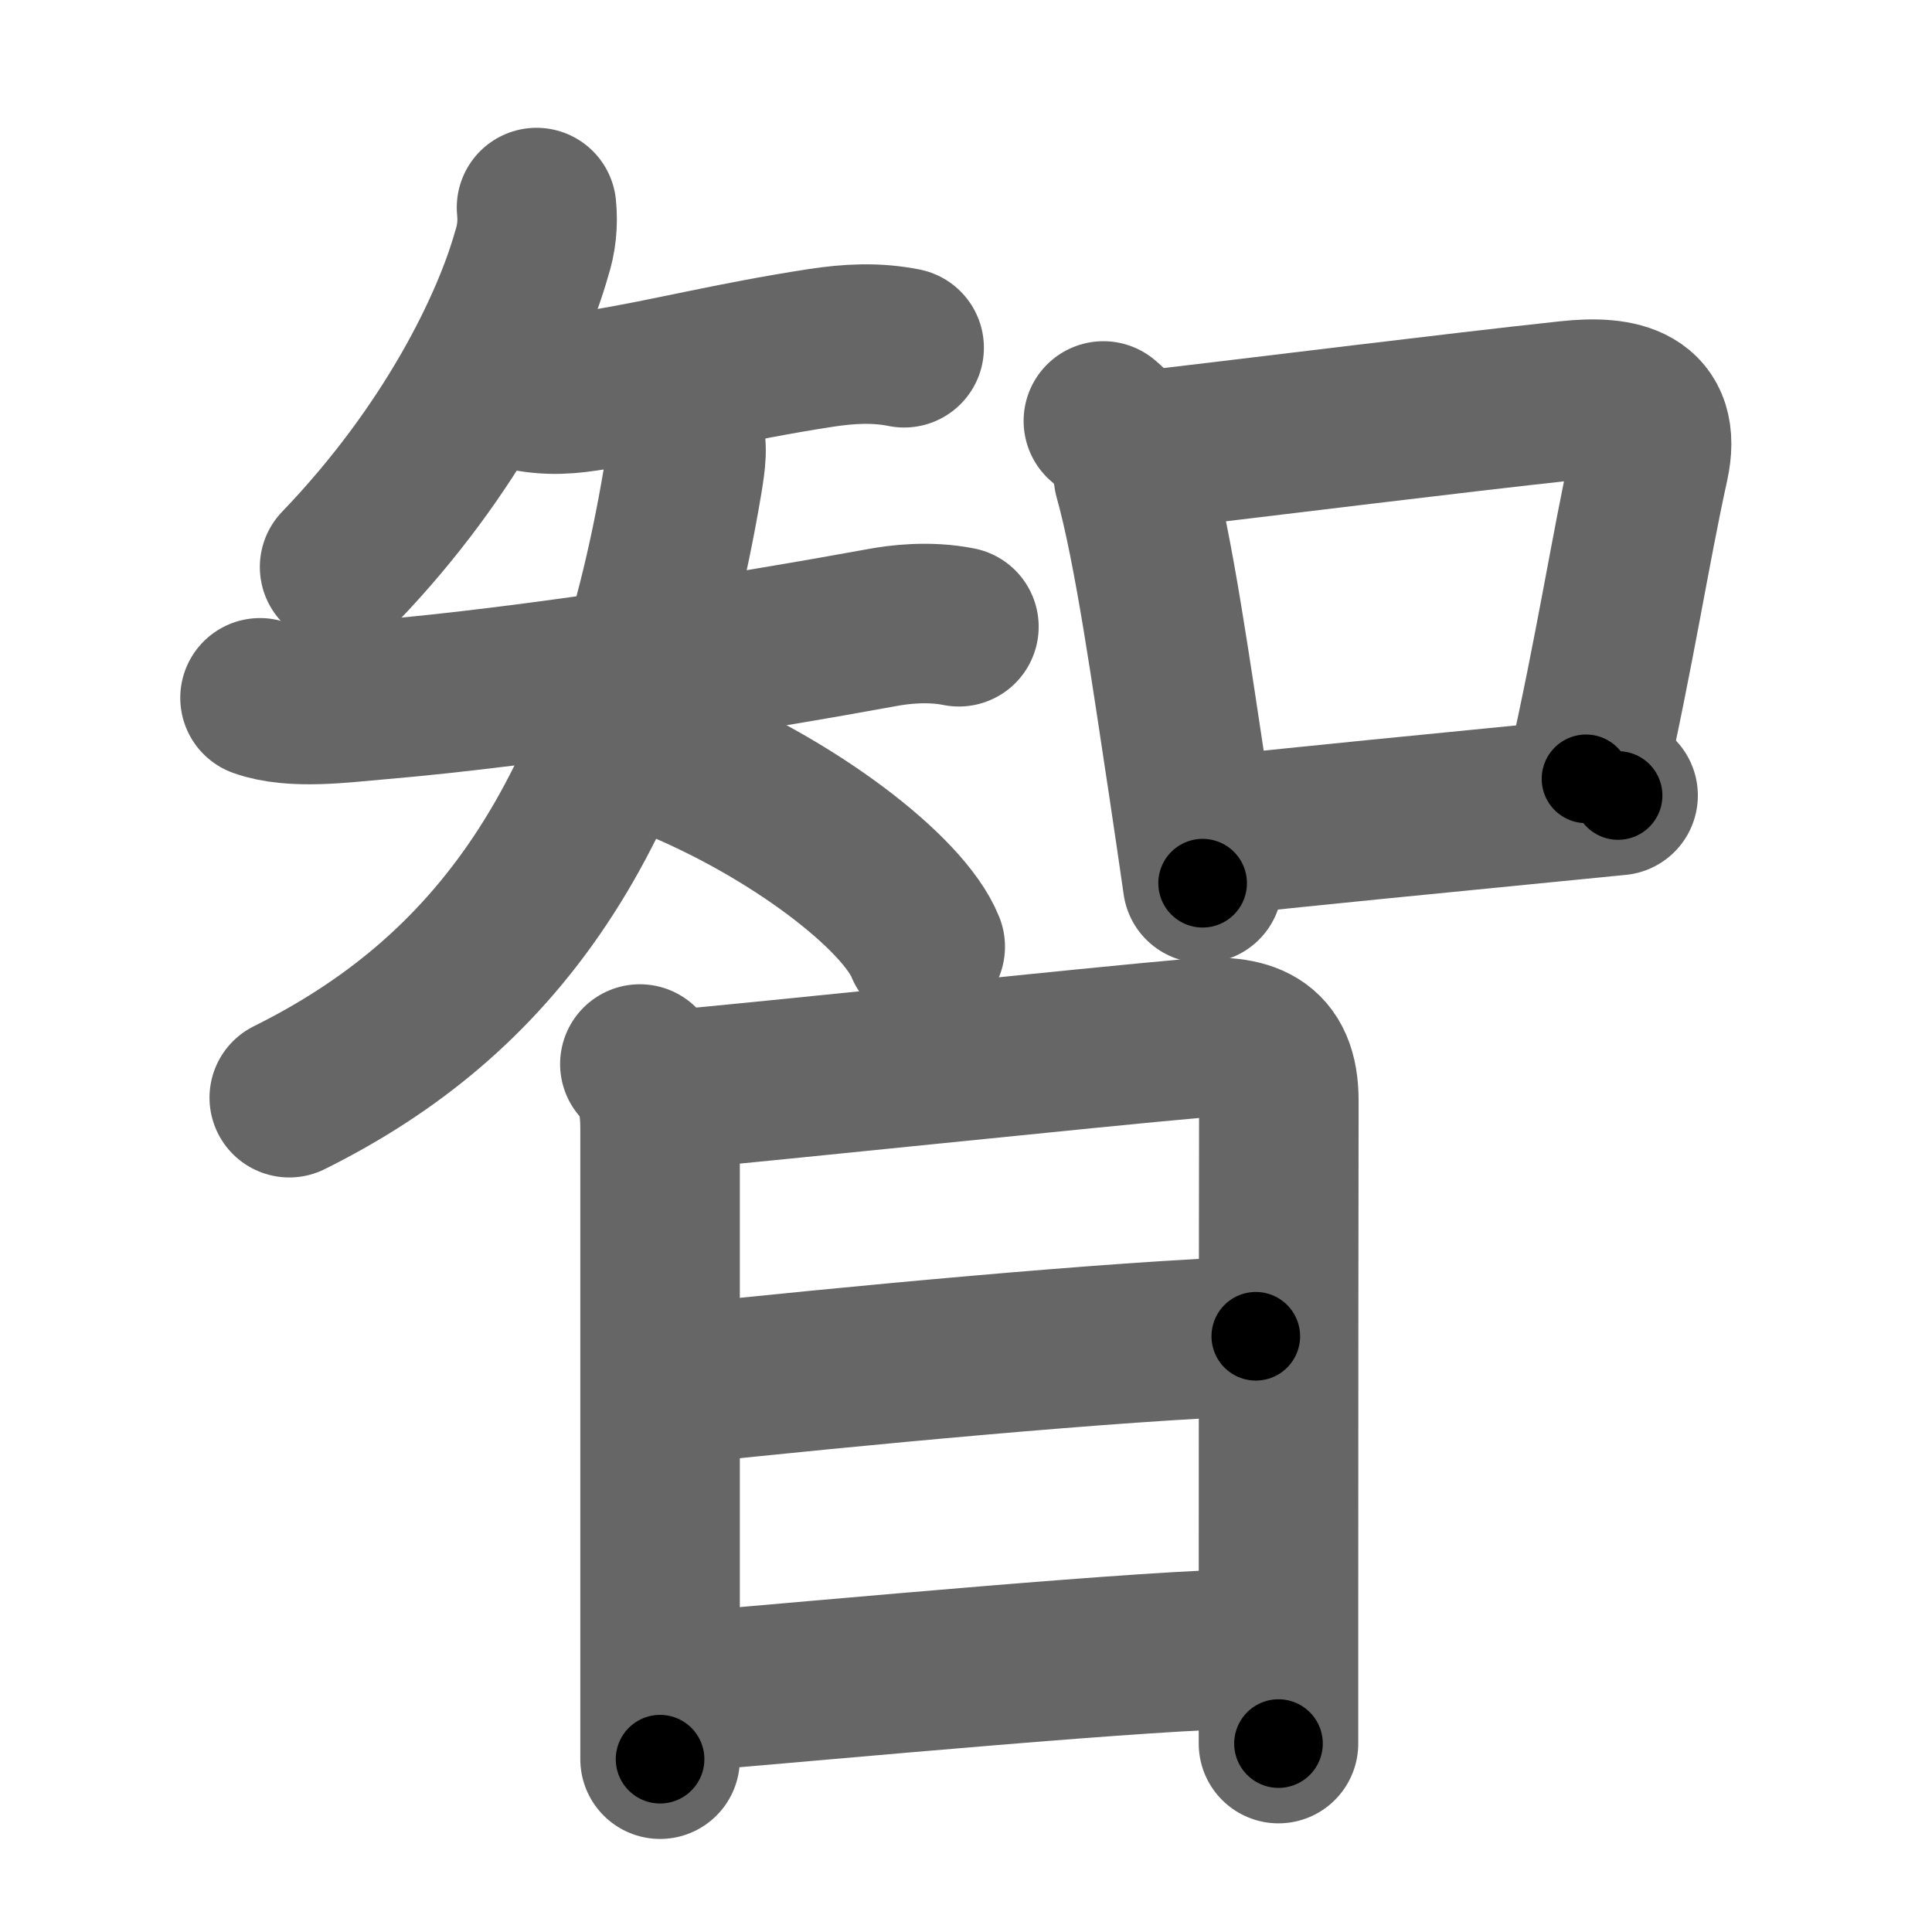<svg xmlns="http://www.w3.org/2000/svg" width="109" height="109" viewBox="0 0 109 109" id="667a"><g fill="none" stroke="#666" stroke-width="9" stroke-linecap="round" stroke-linejoin="round"><g><g><g><path d="M30.27,11.71c0.09,0.9,0,1.77-0.28,2.62c-1.13,4.02-4.44,11.01-10.83,17.66" /><g><path d="M29.99,22.13c1.51,0.24,2.63,0.03,4.02-0.19c3.43-0.54,7.28-1.54,12.29-2.31c1.57-0.24,3.12-0.33,4.71-0.01" /><g><path d="M14.67,39.37c1.87,0.67,4.68,0.28,6.59,0.12c8.99-0.76,21.11-2.73,28.6-4.1c0.77-0.14,2.5-0.38,4.24-0.03" /><path d="M38.49,24.19c0.36,0.91,0.2,1.83,0.02,2.95C35.25,46.5,27.75,56.25,16.32,61.93" /><path d="M37.75,42.75c6.98,2.81,13.23,7.63,14.45,10.66" /></g></g></g><g><path d="M62.25,23.75c0.98,0.81,1.54,1.85,1.7,3.11c1.15,4.1,2.14,11.22,3.1,17.52c0.29,1.93,0.56,3.78,0.8,5.45" /><path d="M64.46,25.44c7.73-0.91,17.29-2.11,24.05-2.84c2.86-0.31,5.29,0.17,4.53,3.59c-1.05,4.75-1.91,10.43-3.56,17.75" /><path d="M68.54,47.16c6.18-0.65,12.09-1.23,18.6-1.87c1.34-0.13,2.73-0.27,4.15-0.41" /></g></g><g><path d="M36.1,60.03c0.93,0.93,1.14,2.22,1.14,3.68c0,0.92,0,18.77,0,29.42c0,2.58,0,4.74,0,6.12" /><path d="M37.94,61.49c5.07-0.45,23.91-2.43,29.44-2.91c2.94-0.25,4.78,0.31,4.77,3.54c-0.01,3.63-0.02,19.5-0.02,29c0,4.1,0,7.01,0,7.25" /><path d="M38.36,78.1c9.14-0.98,24.89-2.48,32.49-2.71" /><path d="M38.56,95.46c8.44-0.71,26.77-2.43,32.04-2.43" /></g></g></g><g fill="none" stroke="#000" stroke-width="5" stroke-linecap="round" stroke-linejoin="round"><g><g><g><path d="M30.27,11.71c0.09,0.9,0,1.77-0.28,2.62c-1.13,4.02-4.44,11.01-10.83,17.66" stroke-dasharray="23.56" stroke-dashoffset="23.56"><animate id="0" attributeName="stroke-dashoffset" values="23.56;0" dur="0.24s" fill="freeze" begin="0s;667a.click" /></path><g><path d="M29.99,22.13c1.51,0.24,2.63,0.03,4.02-0.19c3.43-0.54,7.28-1.54,12.29-2.31c1.57-0.24,3.12-0.33,4.71-0.01" stroke-dasharray="21.29" stroke-dashoffset="21.29"><animate attributeName="stroke-dashoffset" values="21.29" fill="freeze" begin="667a.click" /><animate id="1" attributeName="stroke-dashoffset" values="21.29;0" dur="0.21s" fill="freeze" begin="0.end" /></path><g><path d="M14.67,39.37c1.87,0.67,4.68,0.28,6.59,0.12c8.99-0.76,21.11-2.73,28.6-4.1c0.77-0.14,2.5-0.38,4.24-0.03" stroke-dasharray="39.81" stroke-dashoffset="39.81"><animate attributeName="stroke-dashoffset" values="39.81" fill="freeze" begin="667a.click" /><animate id="2" attributeName="stroke-dashoffset" values="39.81;0" dur="0.4s" fill="freeze" begin="1.end" /></path><path d="M38.49,24.19c0.36,0.91,0.2,1.83,0.02,2.95C35.25,46.5,27.75,56.25,16.32,61.93" stroke-dasharray="46.04" stroke-dashoffset="46.04"><animate attributeName="stroke-dashoffset" values="46.04" fill="freeze" begin="667a.click" /><animate id="3" attributeName="stroke-dashoffset" values="46.04;0" dur="0.46s" fill="freeze" begin="2.end" /></path><path d="M37.75,42.75c6.98,2.81,13.23,7.63,14.45,10.66" stroke-dasharray="18.27" stroke-dashoffset="18.27"><animate attributeName="stroke-dashoffset" values="18.27" fill="freeze" begin="667a.click" /><animate id="4" attributeName="stroke-dashoffset" values="18.27;0" dur="0.18s" fill="freeze" begin="3.end" /></path></g></g></g><g><path d="M62.25,23.75c0.98,0.81,1.54,1.85,1.7,3.11c1.15,4.1,2.14,11.22,3.1,17.52c0.29,1.93,0.56,3.78,0.8,5.45" stroke-dasharray="26.94" stroke-dashoffset="26.94"><animate attributeName="stroke-dashoffset" values="26.94" fill="freeze" begin="667a.click" /><animate id="5" attributeName="stroke-dashoffset" values="26.94;0" dur="0.27s" fill="freeze" begin="4.end" /></path><path d="M64.46,25.44c7.73-0.91,17.29-2.11,24.05-2.84c2.86-0.31,5.29,0.17,4.53,3.59c-1.05,4.75-1.91,10.43-3.56,17.75" stroke-dasharray="49.6" stroke-dashoffset="49.6"><animate attributeName="stroke-dashoffset" values="49.6" fill="freeze" begin="667a.click" /><animate id="6" attributeName="stroke-dashoffset" values="49.6;0" dur="0.5s" fill="freeze" begin="5.end" /></path><path d="M68.54,47.16c6.18-0.65,12.09-1.23,18.6-1.87c1.34-0.13,2.73-0.27,4.15-0.41" stroke-dasharray="22.86" stroke-dashoffset="22.86"><animate attributeName="stroke-dashoffset" values="22.86" fill="freeze" begin="667a.click" /><animate id="7" attributeName="stroke-dashoffset" values="22.86;0" dur="0.23s" fill="freeze" begin="6.end" /></path></g></g><g><path d="M36.1,60.03c0.93,0.93,1.14,2.22,1.14,3.68c0,0.92,0,18.77,0,29.42c0,2.58,0,4.74,0,6.12" stroke-dasharray="39.5" stroke-dashoffset="39.5"><animate attributeName="stroke-dashoffset" values="39.5" fill="freeze" begin="667a.click" /><animate id="8" attributeName="stroke-dashoffset" values="39.5;0" dur="0.4s" fill="freeze" begin="7.end" /></path><path d="M37.94,61.49c5.07-0.45,23.91-2.43,29.44-2.91c2.94-0.25,4.78,0.31,4.77,3.54c-0.01,3.63-0.02,19.5-0.02,29c0,4.1,0,7.01,0,7.25" stroke-dasharray="72.9" stroke-dashoffset="72.9"><animate attributeName="stroke-dashoffset" values="72.9" fill="freeze" begin="667a.click" /><animate id="9" attributeName="stroke-dashoffset" values="72.9;0" dur="0.55s" fill="freeze" begin="8.end" /></path><path d="M38.36,78.1c9.14-0.98,24.89-2.48,32.49-2.71" stroke-dasharray="32.61" stroke-dashoffset="32.61"><animate attributeName="stroke-dashoffset" values="32.61" fill="freeze" begin="667a.click" /><animate id="10" attributeName="stroke-dashoffset" values="32.61;0" dur="0.33s" fill="freeze" begin="9.end" /></path><path d="M38.56,95.46c8.44-0.71,26.77-2.43,32.04-2.43" stroke-dasharray="32.14" stroke-dashoffset="32.14"><animate attributeName="stroke-dashoffset" values="32.14" fill="freeze" begin="667a.click" /><animate id="11" attributeName="stroke-dashoffset" values="32.14;0" dur="0.32s" fill="freeze" begin="10.end" /></path></g></g></g></svg>
